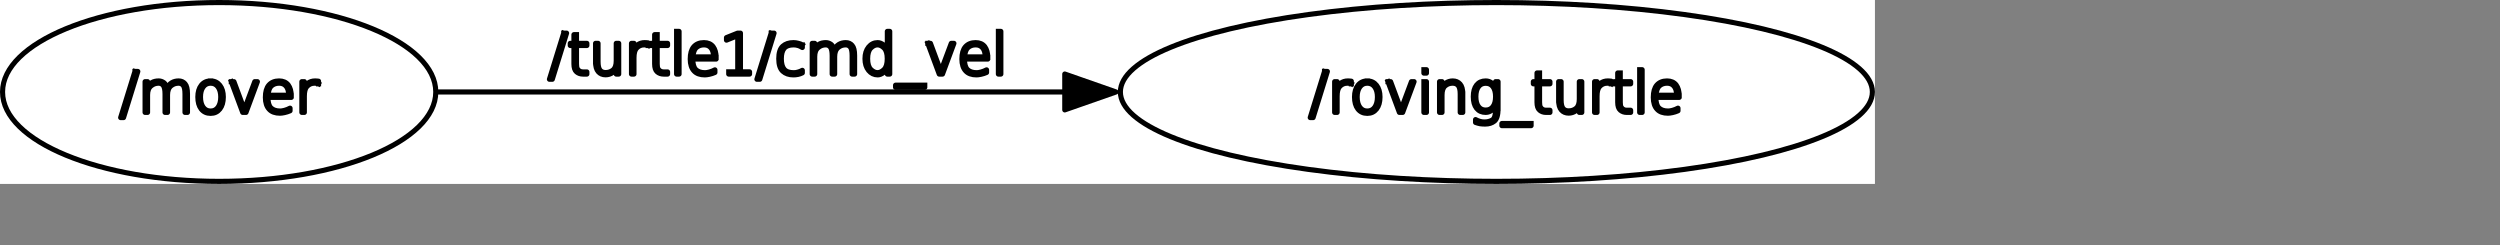 <?xml version="1.0" encoding="UTF-8" standalone="no"?>
<svg width="258.939mm" height="25.4mm"
 xmlns="http://www.w3.org/2000/svg" xmlns:xlink="http://www.w3.org/1999/xlink"  version="1.2" baseProfile="tiny">
<rect width="100%" height="100%" fill="#808080" stroke="none"/>
<title>Qt SVG Document</title>
<desc>Generated with Qt</desc>
<defs>
</defs>
<g fill="none" stroke="black" stroke-width="1" fill-rule="evenodd" stroke-linecap="square" stroke-linejoin="bevel" >

<g fill="none" stroke="#000000" stroke-opacity="1" stroke-width="1" stroke-linecap="square" stroke-linejoin="bevel" transform="matrix(1,0,0,1,0,0)"
font-family="Ubuntu" font-size="11" font-weight="400" font-style="normal" 
>
</g>

<g fill="none" stroke="#000000" stroke-opacity="1" stroke-width="1" stroke-linecap="square" stroke-linejoin="bevel" transform="matrix(1,0,0,1,0,0)"
font-family="Ubuntu" font-size="11" font-weight="400" font-style="normal" 
>
</g>

<g fill="none" stroke="#000000" stroke-opacity="1" stroke-width="1" stroke-linecap="square" stroke-linejoin="bevel" transform="matrix(2,0,0,2,0.003,72)"
font-family="Ubuntu" font-size="11" font-weight="400" font-style="normal" 
>
</g>

<g fill="#ffffff" fill-opacity="1" stroke="none" transform="matrix(2,0,0,2,0.003,72)"
font-family="Ubuntu" font-size="11" font-weight="400" font-style="normal" 
>
<rect x="-0.002" y="-36" width="366.987" height="36"/>
</g>

<g fill="none" stroke="#000000" stroke-opacity="1" stroke-width="1" stroke-linecap="square" stroke-linejoin="bevel" transform="matrix(2,0,0,2,0.003,72)"
font-family="Ubuntu" font-size="11" font-weight="400" font-style="normal" 
>
</g>

<g fill="none" stroke="#000000" stroke-opacity="1" stroke-width="1" stroke-linecap="square" stroke-linejoin="bevel" transform="matrix(2,0,0,2,0.003,72)"
font-family="Ubuntu" font-size="11" font-weight="400" font-style="normal" 
>
</g>

<g fill="none" stroke="#000000" stroke-opacity="1" stroke-width="1" stroke-linecap="square" stroke-linejoin="bevel" transform="matrix(2,0,0,2,0.003,72)"
font-family="Ubuntu" font-size="11" font-weight="400" font-style="normal" 
>
</g>

<g fill="none" stroke="#000000" stroke-opacity="1" stroke-width="1" stroke-linecap="square" stroke-linejoin="bevel" transform="matrix(2,0,0,2,0.003,72)"
font-family="Ubuntu" font-size="11" font-weight="400" font-style="normal" 
>
</g>

<g fill="none" stroke="#000000" stroke-opacity="1" stroke-width="1" stroke-linecap="square" stroke-linejoin="round" transform="matrix(2,0,0,2,0.003,72)"
font-family="Ubuntu" font-size="11" font-weight="400" font-style="normal" 
>
<ellipse cx="42.896" cy="-18" rx="42.398" ry="17.5"/>
</g>

<g fill="none" stroke="#000000" stroke-opacity="1" stroke-width="1" stroke-linecap="square" stroke-linejoin="bevel" transform="matrix(2,0,0,2,0.003,72)"
font-family="Ubuntu" font-size="11" font-weight="400" font-style="normal" 
>
</g>

<g fill="none" stroke="#000000" stroke-opacity="1" stroke-width="1" stroke-linecap="square" stroke-linejoin="bevel" transform="matrix(2,0,0,2,46.889,22)"
font-family="Ubuntu" font-size="11" font-weight="400" font-style="normal" 
>
</g>

<g fill="none" stroke="#000000" stroke-opacity="1" stroke-width="1" stroke-linecap="square" stroke-linejoin="bevel" transform="matrix(2,0,0,2,46.889,22)"
font-family="sans" font-size="11" font-weight="100" font-style="normal" 
>
</g>

<g fill="#000000" fill-opacity="1" stroke="#000000" stroke-opacity="1" stroke-width="1" stroke-linecap="square" stroke-linejoin="round" transform="matrix(2,0,0,2,46.889,22)"
font-family="sans" font-size="11" font-weight="100" font-style="normal" 
>
<path vector-effect="none" fill-rule="nonzero" d="M2.969,2.984 L3.531,2.984 L0.734,12.016 L0.172,12.016 L2.969,2.984 M9.281,6.297 C9.469,5.807 9.76,5.443 10.156,5.203 C10.542,4.964 10.995,4.844 11.516,4.844 C12.037,4.844 12.453,5.026 12.766,5.391 C13.088,5.755 13.25,6.417 13.25,7.375 L13.25,11 L12.766,11 L12.766,7.406 C12.766,6.573 12.651,6.01 12.422,5.719 C12.193,5.427 11.885,5.281 11.5,5.281 C10.948,5.281 10.463,5.448 10.047,5.781 C9.578,6.156 9.344,6.76 9.344,7.594 L9.344,11 L8.859,11 L8.859,7.406 C8.859,6.604 8.747,6.049 8.523,5.742 C8.299,5.435 7.99,5.281 7.594,5.281 C7.042,5.281 6.557,5.453 6.141,5.797 C5.672,6.161 5.438,6.76 5.438,7.594 L5.438,11 L4.953,11 L4.953,4.984 L5.438,4.984 L5.438,6.109 C5.615,5.714 5.891,5.401 6.266,5.172 C6.63,4.953 7.083,4.844 7.625,4.844 C7.979,4.844 8.318,4.958 8.641,5.188 C8.891,5.375 9.104,5.745 9.281,6.297 M19.234,6.016 C18.88,5.526 18.396,5.281 17.781,5.281 C17.167,5.281 16.682,5.526 16.328,6.016 C15.974,6.495 15.797,7.151 15.797,7.984 C15.797,8.839 15.974,9.51 16.328,10 C16.682,10.49 17.167,10.734 17.781,10.734 C18.396,10.734 18.88,10.49 19.234,10 C19.588,9.5 19.766,8.828 19.766,7.984 C19.766,7.161 19.588,6.505 19.234,6.016 M17.781,4.844 C18.542,4.844 19.146,5.13 19.594,5.703 C20.042,6.276 20.266,7.036 20.266,7.984 C20.266,8.974 20.042,9.755 19.594,10.328 C19.146,10.901 18.542,11.188 17.781,11.188 C17,11.188 16.385,10.901 15.938,10.328 C15.5,9.755 15.281,8.974 15.281,7.984 C15.281,7.026 15.505,6.263 15.953,5.695 C16.401,5.128 17.01,4.844 17.781,4.844 M21.828,4.984 L22.344,4.984 L24.375,10.453 L26.422,4.984 L26.938,4.984 L24.703,11 L24.062,11 L21.828,4.984 M33.562,7.75 L33.562,8.062 L29,8.062 C29,9.021 29.188,9.698 29.562,10.094 C29.979,10.521 30.594,10.734 31.406,10.734 C31.625,10.734 31.912,10.688 32.266,10.594 C32.62,10.5 32.974,10.359 33.328,10.172 L33.328,10.688 C32.974,10.844 32.612,10.961 32.242,11.039 C31.872,11.117 31.578,11.156 31.359,11.156 C30.432,11.156 29.734,10.906 29.266,10.406 C28.755,9.875 28.5,9.094 28.5,8.062 C28.5,6.99 28.729,6.188 29.188,5.656 C29.667,5.115 30.333,4.844 31.188,4.844 C31.969,4.844 32.562,5.104 32.969,5.625 C33.365,6.167 33.562,6.875 33.562,7.75 M33.062,7.641 C33.062,6.797 32.87,6.182 32.484,5.797 C32.172,5.453 31.74,5.281 31.188,5.281 C30.594,5.281 30.094,5.458 29.688,5.812 C29.312,6.146 29.088,6.755 29.016,7.641 L33.062,7.641 M38.906,5.406 C38.823,5.365 38.714,5.333 38.578,5.312 C38.453,5.292 38.302,5.281 38.125,5.281 C37.51,5.281 37.005,5.505 36.609,5.953 C36.286,6.318 36.125,6.943 36.125,7.828 L36.125,11 L35.641,11 L35.641,4.984 L36.125,4.984 L36.125,6.109 C36.292,5.786 36.521,5.516 36.812,5.297 C37.208,4.995 37.677,4.844 38.219,4.844 C38.365,4.844 38.49,4.849 38.594,4.859 C38.698,4.859 38.802,4.87 38.906,4.891 L38.906,5.406"/>
</g>

<g fill="none" stroke="#000000" stroke-opacity="1" stroke-width="1" stroke-linecap="square" stroke-linejoin="bevel" transform="matrix(2,0,0,2,46.889,22)"
font-family="sans" font-size="11" font-weight="100" font-style="normal" 
>
</g>

<g fill="none" stroke="#000000" stroke-opacity="1" stroke-width="1" stroke-linecap="square" stroke-linejoin="bevel" transform="matrix(2,0,0,2,46.889,22)"
font-family="Ubuntu" font-size="11" font-weight="400" font-style="normal" 
>
</g>

<g fill="none" stroke="#000000" stroke-opacity="1" stroke-width="1" stroke-linecap="square" stroke-linejoin="bevel" transform="matrix(2,0,0,2,0.003,72)"
font-family="Ubuntu" font-size="11" font-weight="400" font-style="normal" 
>
</g>

<g fill="none" stroke="#000000" stroke-opacity="1" stroke-width="1" stroke-linecap="square" stroke-linejoin="bevel" transform="matrix(2,0,0,2,0.003,72)"
font-family="Ubuntu" font-size="11" font-weight="400" font-style="normal" 
>
</g>

<g fill="none" stroke="#000000" stroke-opacity="1" stroke-width="1" stroke-linecap="square" stroke-linejoin="bevel" transform="matrix(2,0,0,2,0.003,72)"
font-family="Ubuntu" font-size="11" font-weight="400" font-style="normal" 
>
</g>

<g fill="none" stroke="#000000" stroke-opacity="1" stroke-width="1" stroke-linecap="square" stroke-linejoin="round" transform="matrix(2,0,0,2,0.003,72)"
font-family="Ubuntu" font-size="11" font-weight="400" font-style="normal" 
>
<ellipse cx="292.89" cy="-18" rx="73.595" ry="17.5"/>
</g>

<g fill="none" stroke="#000000" stroke-opacity="1" stroke-width="1" stroke-linecap="square" stroke-linejoin="bevel" transform="matrix(2,0,0,2,0.003,72)"
font-family="Ubuntu" font-size="11" font-weight="400" font-style="normal" 
>
</g>

<g fill="none" stroke="#000000" stroke-opacity="1" stroke-width="1" stroke-linecap="square" stroke-linejoin="bevel" transform="matrix(2,0,0,2,512.564,22)"
font-family="Ubuntu" font-size="11" font-weight="400" font-style="normal" 
>
</g>

<g fill="none" stroke="#000000" stroke-opacity="1" stroke-width="1" stroke-linecap="square" stroke-linejoin="bevel" transform="matrix(2,0,0,2,512.564,22)"
font-family="sans" font-size="11" font-weight="100" font-style="normal" 
>
</g>

<g fill="#000000" fill-opacity="1" stroke="#000000" stroke-opacity="1" stroke-width="1" stroke-linecap="square" stroke-linejoin="round" transform="matrix(2,0,0,2,512.564,22)"
font-family="sans" font-size="11" font-weight="100" font-style="normal" 
>
<path vector-effect="none" fill-rule="nonzero" d="M2.969,2.984 L3.531,2.984 L0.734,12.016 L0.172,12.016 L2.969,2.984 M8.219,5.406 C8.135,5.365 8.026,5.333 7.891,5.312 C7.766,5.292 7.615,5.281 7.438,5.281 C6.823,5.281 6.318,5.505 5.922,5.953 C5.599,6.318 5.438,6.943 5.438,7.828 L5.438,11 L4.953,11 L4.953,4.984 L5.438,4.984 L5.438,6.109 C5.604,5.786 5.833,5.516 6.125,5.297 C6.521,4.995 6.99,4.844 7.531,4.844 C7.677,4.844 7.802,4.849 7.906,4.859 C8.01,4.859 8.115,4.87 8.219,4.891 L8.219,5.406 M12.797,6.016 C12.443,5.526 11.958,5.281 11.344,5.281 C10.729,5.281 10.245,5.526 9.891,6.016 C9.536,6.495 9.359,7.151 9.359,7.984 C9.359,8.839 9.536,9.51 9.891,10 C10.245,10.49 10.729,10.734 11.344,10.734 C11.958,10.734 12.443,10.49 12.797,10 C13.151,9.5 13.328,8.828 13.328,7.984 C13.328,7.161 13.151,6.505 12.797,6.016 M11.344,4.844 C12.104,4.844 12.708,5.13 13.156,5.703 C13.604,6.276 13.828,7.036 13.828,7.984 C13.828,8.974 13.604,9.755 13.156,10.328 C12.708,10.901 12.104,11.188 11.344,11.188 C10.562,11.188 9.948,10.901 9.5,10.328 C9.062,9.755 8.844,8.974 8.844,7.984 C8.844,7.026 9.068,6.263 9.516,5.695 C9.964,5.128 10.573,4.844 11.344,4.844 M15.391,4.984 L15.906,4.984 L17.938,10.453 L19.984,4.984 L20.5,4.984 L18.266,11 L17.625,11 L15.391,4.984 M22.422,4.984 L22.922,4.984 L22.922,11 L22.422,11 L22.422,4.984 M22.422,2.641 L22.922,2.641 L22.922,3.312 L22.422,3.312 L22.422,2.641 M30.031,7.375 L30.031,11 L29.531,11 L29.531,7.406 C29.531,6.625 29.406,6.076 29.156,5.758 C28.906,5.44 28.537,5.281 28.047,5.281 C27.474,5.281 26.99,5.453 26.594,5.797 C26.177,6.141 25.969,6.74 25.969,7.594 L25.969,11 L25.484,11 L25.484,4.984 L25.969,4.984 L25.969,6.109 C26.146,5.745 26.38,5.469 26.672,5.281 C27.088,4.99 27.552,4.844 28.062,4.844 C28.667,4.844 29.146,5.047 29.5,5.453 C29.854,5.849 30.031,6.49 30.031,7.375 M36.453,7.922 C36.453,7.089 36.284,6.443 35.945,5.984 C35.607,5.526 35.13,5.297 34.516,5.297 C33.911,5.297 33.44,5.526 33.102,5.984 C32.763,6.443 32.594,7.089 32.594,7.922 C32.594,8.755 32.763,9.401 33.102,9.859 C33.44,10.318 33.911,10.547 34.516,10.547 C35.13,10.547 35.607,10.318 35.945,9.859 C36.284,9.401 36.453,8.755 36.453,7.922 M36.938,10.25 C36.938,11.5 36.7,12.318 36.227,12.703 C35.753,13.088 35.151,13.281 34.422,13.281 C34.068,13.281 33.74,13.26 33.438,13.219 C33.125,13.156 32.823,13.073 32.531,12.969 L32.531,12.406 C32.823,12.562 33.109,12.68 33.391,12.758 C33.672,12.836 33.964,12.875 34.266,12.875 C34.859,12.875 35.372,12.747 35.805,12.492 C36.237,12.237 36.453,11.552 36.453,10.438 L36.453,9.484 C36.297,9.901 36.094,10.229 35.844,10.469 C35.448,10.823 35.005,11 34.516,11 C33.755,11 33.161,10.732 32.734,10.195 C32.307,9.659 32.094,8.901 32.094,7.922 C32.094,6.943 32.307,6.185 32.734,5.648 C33.161,5.112 33.755,4.844 34.516,4.844 C35.005,4.844 35.422,4.995 35.766,5.297 C36.036,5.536 36.266,5.859 36.453,6.266 L36.453,4.984 L36.938,4.984 L36.938,10.25 M43.406,13.172 L43.406,13.594 L37.688,13.594 L37.688,13.172 L43.406,13.172 M45.062,3.281 L45.062,4.984 L47.094,4.984 L47.094,5.406 L45.062,5.406 L45.062,9.016 C45.062,9.474 45.12,9.797 45.234,9.984 C45.484,10.38 45.844,10.578 46.312,10.578 L47.094,10.578 L47.094,11 L46.328,11 C45.839,11 45.422,10.857 45.078,10.57 C44.734,10.284 44.562,9.766 44.562,9.016 L44.562,5.406 L43.844,5.406 L43.844,4.984 L44.562,4.984 L44.562,3.281 L45.062,3.281 M48.797,8.609 L48.797,4.984 L49.281,4.984 L49.281,8.578 C49.281,9.359 49.406,9.909 49.656,10.227 C49.906,10.544 50.276,10.703 50.766,10.703 C51.339,10.703 51.828,10.531 52.234,10.188 C52.641,9.844 52.844,9.245 52.844,8.391 L52.844,4.984 L53.328,4.984 L53.328,11 L52.844,11 L52.844,9.875 C52.667,10.24 52.432,10.516 52.141,10.703 C51.724,10.995 51.26,11.141 50.75,11.141 C50.156,11.141 49.682,10.938 49.328,10.531 C48.974,10.135 48.797,9.495 48.797,8.609 M59.094,5.406 C59.01,5.365 58.901,5.333 58.766,5.312 C58.641,5.292 58.49,5.281 58.312,5.281 C57.698,5.281 57.193,5.505 56.797,5.953 C56.474,6.318 56.312,6.943 56.312,7.828 L56.312,11 L55.828,11 L55.828,4.984 L56.312,4.984 L56.312,6.109 C56.479,5.786 56.708,5.516 57,5.297 C57.396,4.995 57.865,4.844 58.406,4.844 C58.552,4.844 58.677,4.849 58.781,4.859 C58.885,4.859 58.99,4.87 59.094,4.891 L59.094,5.406 M60.859,3.281 L60.859,4.984 L62.891,4.984 L62.891,5.406 L60.859,5.406 L60.859,9.016 C60.859,9.474 60.917,9.797 61.031,9.984 C61.281,10.38 61.641,10.578 62.109,10.578 L62.891,10.578 L62.891,11 L62.125,11 C61.635,11 61.219,10.857 60.875,10.57 C60.531,10.284 60.359,9.766 60.359,9.016 L60.359,5.406 L59.641,5.406 L59.641,4.984 L60.359,4.984 L60.359,3.281 L60.859,3.281 M64.656,2.641 L65.141,2.641 L65.141,11 L64.656,11 L64.656,2.641 M72.391,7.75 L72.391,8.062 L67.828,8.062 C67.828,9.021 68.016,9.698 68.391,10.094 C68.807,10.521 69.422,10.734 70.234,10.734 C70.453,10.734 70.74,10.688 71.094,10.594 C71.448,10.5 71.802,10.359 72.156,10.172 L72.156,10.688 C71.802,10.844 71.44,10.961 71.07,11.039 C70.701,11.117 70.406,11.156 70.188,11.156 C69.26,11.156 68.562,10.906 68.094,10.406 C67.583,9.875 67.328,9.094 67.328,8.062 C67.328,6.99 67.557,6.188 68.016,5.656 C68.495,5.115 69.162,4.844 70.016,4.844 C70.797,4.844 71.391,5.104 71.797,5.625 C72.193,6.167 72.391,6.875 72.391,7.75 M71.891,7.641 C71.891,6.797 71.698,6.182 71.312,5.797 C71,5.453 70.568,5.281 70.016,5.281 C69.422,5.281 68.922,5.458 68.516,5.812 C68.141,6.146 67.917,6.755 67.844,7.641 L71.891,7.641"/>
</g>

<g fill="none" stroke="#000000" stroke-opacity="1" stroke-width="1" stroke-linecap="square" stroke-linejoin="bevel" transform="matrix(2,0,0,2,512.564,22)"
font-family="sans" font-size="11" font-weight="100" font-style="normal" 
>
</g>

<g fill="none" stroke="#000000" stroke-opacity="1" stroke-width="1" stroke-linecap="square" stroke-linejoin="bevel" transform="matrix(2,0,0,2,512.564,22)"
font-family="Ubuntu" font-size="11" font-weight="400" font-style="normal" 
>
</g>

<g fill="none" stroke="#000000" stroke-opacity="1" stroke-width="1" stroke-linecap="square" stroke-linejoin="bevel" transform="matrix(2,0,0,2,0.003,72)"
font-family="Ubuntu" font-size="11" font-weight="400" font-style="normal" 
>
</g>

<g fill="none" stroke="#000000" stroke-opacity="1" stroke-width="1" stroke-linecap="square" stroke-linejoin="bevel" transform="matrix(2,0,0,2,0.003,72)"
font-family="Ubuntu" font-size="11" font-weight="400" font-style="normal" 
>
</g>

<g fill="none" stroke="#000000" stroke-opacity="1" stroke-width="1" stroke-linecap="square" stroke-linejoin="bevel" transform="matrix(2,0,0,2,0.003,72)"
font-family="Ubuntu" font-size="11" font-weight="400" font-style="normal" 
>
</g>

<g fill="none" stroke="#000000" stroke-opacity="1" stroke-width="1" stroke-linecap="square" stroke-linejoin="round" transform="matrix(2,0,0,2,0.003,72)"
font-family="Ubuntu" font-size="11" font-weight="400" font-style="normal" 
>
<path vector-effect="none" fill-rule="evenodd" d="M85.964,-18 C119.41,-18 167.26,-18 208.41,-18 "/>
</g>

<g fill="none" stroke="#000000" stroke-opacity="1" stroke-width="1" stroke-linecap="square" stroke-linejoin="bevel" transform="matrix(2,0,0,2,0.003,72)"
font-family="Ubuntu" font-size="11" font-weight="400" font-style="normal" 
>
</g>

<g fill="none" stroke="#000000" stroke-opacity="1" stroke-width="1" stroke-linecap="square" stroke-linejoin="bevel" transform="matrix(2,0,0,2,214.739,7)"
font-family="Ubuntu" font-size="11" font-weight="400" font-style="normal" 
>
</g>

<g fill="none" stroke="#000000" stroke-opacity="1" stroke-width="1" stroke-linecap="square" stroke-linejoin="bevel" transform="matrix(2,0,0,2,214.739,7)"
font-family="sans" font-size="11" font-weight="100" font-style="normal" 
>
</g>

<g fill="#000000" fill-opacity="1" stroke="#000000" stroke-opacity="1" stroke-width="1" stroke-linecap="square" stroke-linejoin="round" transform="matrix(2,0,0,2,214.739,7)"
font-family="sans" font-size="11" font-weight="100" font-style="normal" 
>
<path vector-effect="none" fill-rule="nonzero" d="M2.969,2.984 L3.531,2.984 L0.734,12.016 L0.172,12.016 L2.969,2.984 M5.469,3.281 L5.469,4.984 L7.5,4.984 L7.5,5.406 L5.469,5.406 L5.469,9.016 C5.469,9.474 5.526,9.797 5.641,9.984 C5.891,10.38 6.25,10.578 6.719,10.578 L7.5,10.578 L7.5,11 L6.734,11 C6.245,11 5.828,10.857 5.484,10.57 C5.141,10.284 4.969,9.766 4.969,9.016 L4.969,5.406 L4.25,5.406 L4.25,4.984 L4.969,4.984 L4.969,3.281 L5.469,3.281 M9.203,8.609 L9.203,4.984 L9.688,4.984 L9.688,8.578 C9.688,9.359 9.812,9.909 10.062,10.227 C10.312,10.544 10.682,10.703 11.172,10.703 C11.745,10.703 12.234,10.531 12.641,10.188 C13.047,9.844 13.25,9.245 13.25,8.391 L13.25,4.984 L13.734,4.984 L13.734,11 L13.25,11 L13.25,9.875 C13.073,10.24 12.838,10.516 12.547,10.703 C12.13,10.995 11.667,11.141 11.156,11.141 C10.562,11.141 10.088,10.938 9.734,10.531 C9.38,10.135 9.203,9.495 9.203,8.609 M19.5,5.406 C19.417,5.365 19.307,5.333 19.172,5.312 C19.047,5.292 18.896,5.281 18.719,5.281 C18.104,5.281 17.599,5.505 17.203,5.953 C16.88,6.318 16.719,6.943 16.719,7.828 L16.719,11 L16.234,11 L16.234,4.984 L16.719,4.984 L16.719,6.109 C16.885,5.786 17.115,5.516 17.406,5.297 C17.802,4.995 18.271,4.844 18.812,4.844 C18.958,4.844 19.083,4.849 19.188,4.859 C19.292,4.859 19.396,4.87 19.5,4.891 L19.5,5.406 M21.266,3.281 L21.266,4.984 L23.297,4.984 L23.297,5.406 L21.266,5.406 L21.266,9.016 C21.266,9.474 21.323,9.797 21.438,9.984 C21.688,10.38 22.047,10.578 22.516,10.578 L23.297,10.578 L23.297,11 L22.531,11 C22.042,11 21.625,10.857 21.281,10.57 C20.938,10.284 20.766,9.766 20.766,9.016 L20.766,5.406 L20.047,5.406 L20.047,4.984 L20.766,4.984 L20.766,3.281 L21.266,3.281 M25.062,2.641 L25.547,2.641 L25.547,11 L25.062,11 L25.062,2.641 M32.797,7.75 L32.797,8.062 L28.234,8.062 C28.234,9.021 28.422,9.698 28.797,10.094 C29.213,10.521 29.828,10.734 30.641,10.734 C30.859,10.734 31.146,10.688 31.5,10.594 C31.854,10.5 32.208,10.359 32.562,10.172 L32.562,10.688 C32.208,10.844 31.846,10.961 31.477,11.039 C31.107,11.117 30.812,11.156 30.594,11.156 C29.667,11.156 28.969,10.906 28.5,10.406 C27.99,9.875 27.734,9.094 27.734,8.062 C27.734,6.99 27.963,6.188 28.422,5.656 C28.901,5.115 29.568,4.844 30.422,4.844 C31.203,4.844 31.797,5.104 32.203,5.625 C32.599,6.167 32.797,6.875 32.797,7.75 M32.297,7.641 C32.297,6.797 32.104,6.182 31.719,5.797 C31.406,5.453 30.974,5.281 30.422,5.281 C29.828,5.281 29.328,5.458 28.922,5.812 C28.547,6.146 28.323,6.755 28.25,7.641 L32.297,7.641 M35.266,10.562 L37.031,10.562 L37.031,3.469 L34.828,4.359 L34.828,3.859 L37.016,2.984 L37.562,2.984 L37.562,10.562 L39.344,10.562 L39.344,11 L35.266,11 L35.266,10.562 M43.578,2.984 L44.141,2.984 L41.344,12.016 L40.781,12.016 L43.578,2.984 M49.672,5.281 L49.672,5.797 C49.38,5.62 49.135,5.5 48.938,5.438 C48.604,5.333 48.286,5.281 47.984,5.281 C47.12,5.281 46.5,5.503 46.125,5.945 C45.75,6.388 45.562,7.073 45.562,8 C45.562,8.938 45.75,9.628 46.125,10.07 C46.5,10.513 47.12,10.734 47.984,10.734 C48.276,10.734 48.557,10.693 48.828,10.609 C49.12,10.537 49.401,10.422 49.672,10.266 L49.672,10.766 C49.401,10.901 49.12,11 48.828,11.062 C48.526,11.125 48.229,11.156 47.938,11.156 C47.062,11.156 46.365,10.917 45.844,10.438 C45.323,9.958 45.062,9.143 45.062,7.992 C45.062,6.841 45.323,6.026 45.844,5.547 C46.365,5.078 47.062,4.844 47.938,4.844 C48.229,4.844 48.536,4.885 48.859,4.969 C49.182,5.042 49.453,5.146 49.672,5.281 M55.938,6.297 C56.125,5.807 56.417,5.443 56.812,5.203 C57.198,4.964 57.651,4.844 58.172,4.844 C58.693,4.844 59.109,5.026 59.422,5.391 C59.745,5.755 59.906,6.417 59.906,7.375 L59.906,11 L59.422,11 L59.422,7.406 C59.422,6.573 59.307,6.01 59.078,5.719 C58.849,5.427 58.542,5.281 58.156,5.281 C57.604,5.281 57.12,5.448 56.703,5.781 C56.234,6.156 56,6.76 56,7.594 L56,11 L55.516,11 L55.516,7.406 C55.516,6.604 55.404,6.049 55.18,5.742 C54.956,5.435 54.646,5.281 54.25,5.281 C53.698,5.281 53.214,5.453 52.797,5.797 C52.328,6.161 52.094,6.76 52.094,7.594 L52.094,11 L51.609,11 L51.609,4.984 L52.094,4.984 L52.094,6.109 C52.271,5.714 52.547,5.401 52.922,5.172 C53.286,4.953 53.74,4.844 54.281,4.844 C54.635,4.844 54.974,4.958 55.297,5.188 C55.547,5.375 55.76,5.745 55.938,6.297 M66.312,6.359 L66.312,2.641 L66.781,2.641 L66.781,11 L66.312,11 L66.312,9.641 C66.083,10.162 65.833,10.516 65.562,10.703 C65.167,11.005 64.787,11.156 64.422,11.156 C63.714,11.156 63.122,10.867 62.648,10.289 C62.175,9.711 61.938,8.948 61.938,8 C61.938,7.052 62.175,6.289 62.648,5.711 C63.122,5.133 63.714,4.844 64.422,4.844 C64.787,4.844 65.167,4.99 65.562,5.281 C65.833,5.479 66.083,5.839 66.312,6.359 M63.078,5.906 C62.661,6.323 62.453,7.021 62.453,8 C62.453,8.979 62.661,9.677 63.078,10.094 C63.495,10.51 63.932,10.719 64.391,10.719 C64.838,10.719 65.271,10.51 65.688,10.094 C66.094,9.677 66.297,8.979 66.297,8 C66.297,7.021 66.094,6.323 65.688,5.906 C65.271,5.49 64.838,5.281 64.391,5.281 C63.932,5.281 63.495,5.49 63.078,5.906 M73.641,13.172 L73.641,13.594 L67.922,13.594 L67.922,13.172 L73.641,13.172 M74.234,4.984 L74.75,4.984 L76.781,10.453 L78.828,4.984 L79.344,4.984 L77.109,11 L76.469,11 L74.234,4.984 M85.969,7.75 L85.969,8.062 L81.406,8.062 C81.406,9.021 81.594,9.698 81.969,10.094 C82.385,10.521 83,10.734 83.812,10.734 C84.031,10.734 84.318,10.688 84.672,10.594 C85.026,10.5 85.38,10.359 85.734,10.172 L85.734,10.688 C85.38,10.844 85.018,10.961 84.648,11.039 C84.279,11.117 83.984,11.156 83.766,11.156 C82.838,11.156 82.141,10.906 81.672,10.406 C81.162,9.875 80.906,9.094 80.906,8.062 C80.906,6.99 81.135,6.188 81.594,5.656 C82.073,5.115 82.74,4.844 83.594,4.844 C84.375,4.844 84.969,5.104 85.375,5.625 C85.771,6.167 85.969,6.875 85.969,7.75 M85.469,7.641 C85.469,6.797 85.276,6.182 84.891,5.797 C84.578,5.453 84.146,5.281 83.594,5.281 C83,5.281 82.5,5.458 82.094,5.812 C81.719,6.146 81.495,6.755 81.422,7.641 L85.469,7.641 M88.047,2.641 L88.531,2.641 L88.531,11 L88.047,11 L88.047,2.641"/>
</g>

<g fill="none" stroke="#000000" stroke-opacity="1" stroke-width="1" stroke-linecap="square" stroke-linejoin="bevel" transform="matrix(2,0,0,2,214.739,7)"
font-family="sans" font-size="11" font-weight="100" font-style="normal" 
>
</g>

<g fill="none" stroke="#000000" stroke-opacity="1" stroke-width="1" stroke-linecap="square" stroke-linejoin="bevel" transform="matrix(2,0,0,2,214.739,7)"
font-family="Ubuntu" font-size="11" font-weight="400" font-style="normal" 
>
</g>

<g fill="none" stroke="#000000" stroke-opacity="1" stroke-width="1" stroke-linecap="square" stroke-linejoin="bevel" transform="matrix(2,0,0,2,0.003,72)"
font-family="Ubuntu" font-size="11" font-weight="400" font-style="normal" 
>
</g>

<g fill="#000000" fill-opacity="1" stroke="#000000" stroke-opacity="1" stroke-width="1" stroke-linecap="square" stroke-linejoin="round" transform="matrix(2,0,0,2,0.003,72)"
font-family="Ubuntu" font-size="11" font-weight="400" font-style="normal" 
>
<path vector-effect="none" fill-rule="evenodd" d="M208.41,-18 L208.41,-14.489 L218.44,-18 L208.41,-21.511 L208.41,-18"/>
</g>

<g fill="none" stroke="#000000" stroke-opacity="1" stroke-width="1" stroke-linecap="square" stroke-linejoin="bevel" transform="matrix(2,0,0,2,0.003,72)"
font-family="Ubuntu" font-size="11" font-weight="400" font-style="normal" 
>
</g>

<g fill="none" stroke="#000000" stroke-opacity="1" stroke-width="1" stroke-linecap="square" stroke-linejoin="bevel" transform="matrix(1,0,0,1,0,0)"
font-family="Ubuntu" font-size="11" font-weight="400" font-style="normal" 
>
</g>
</g>
</svg>
